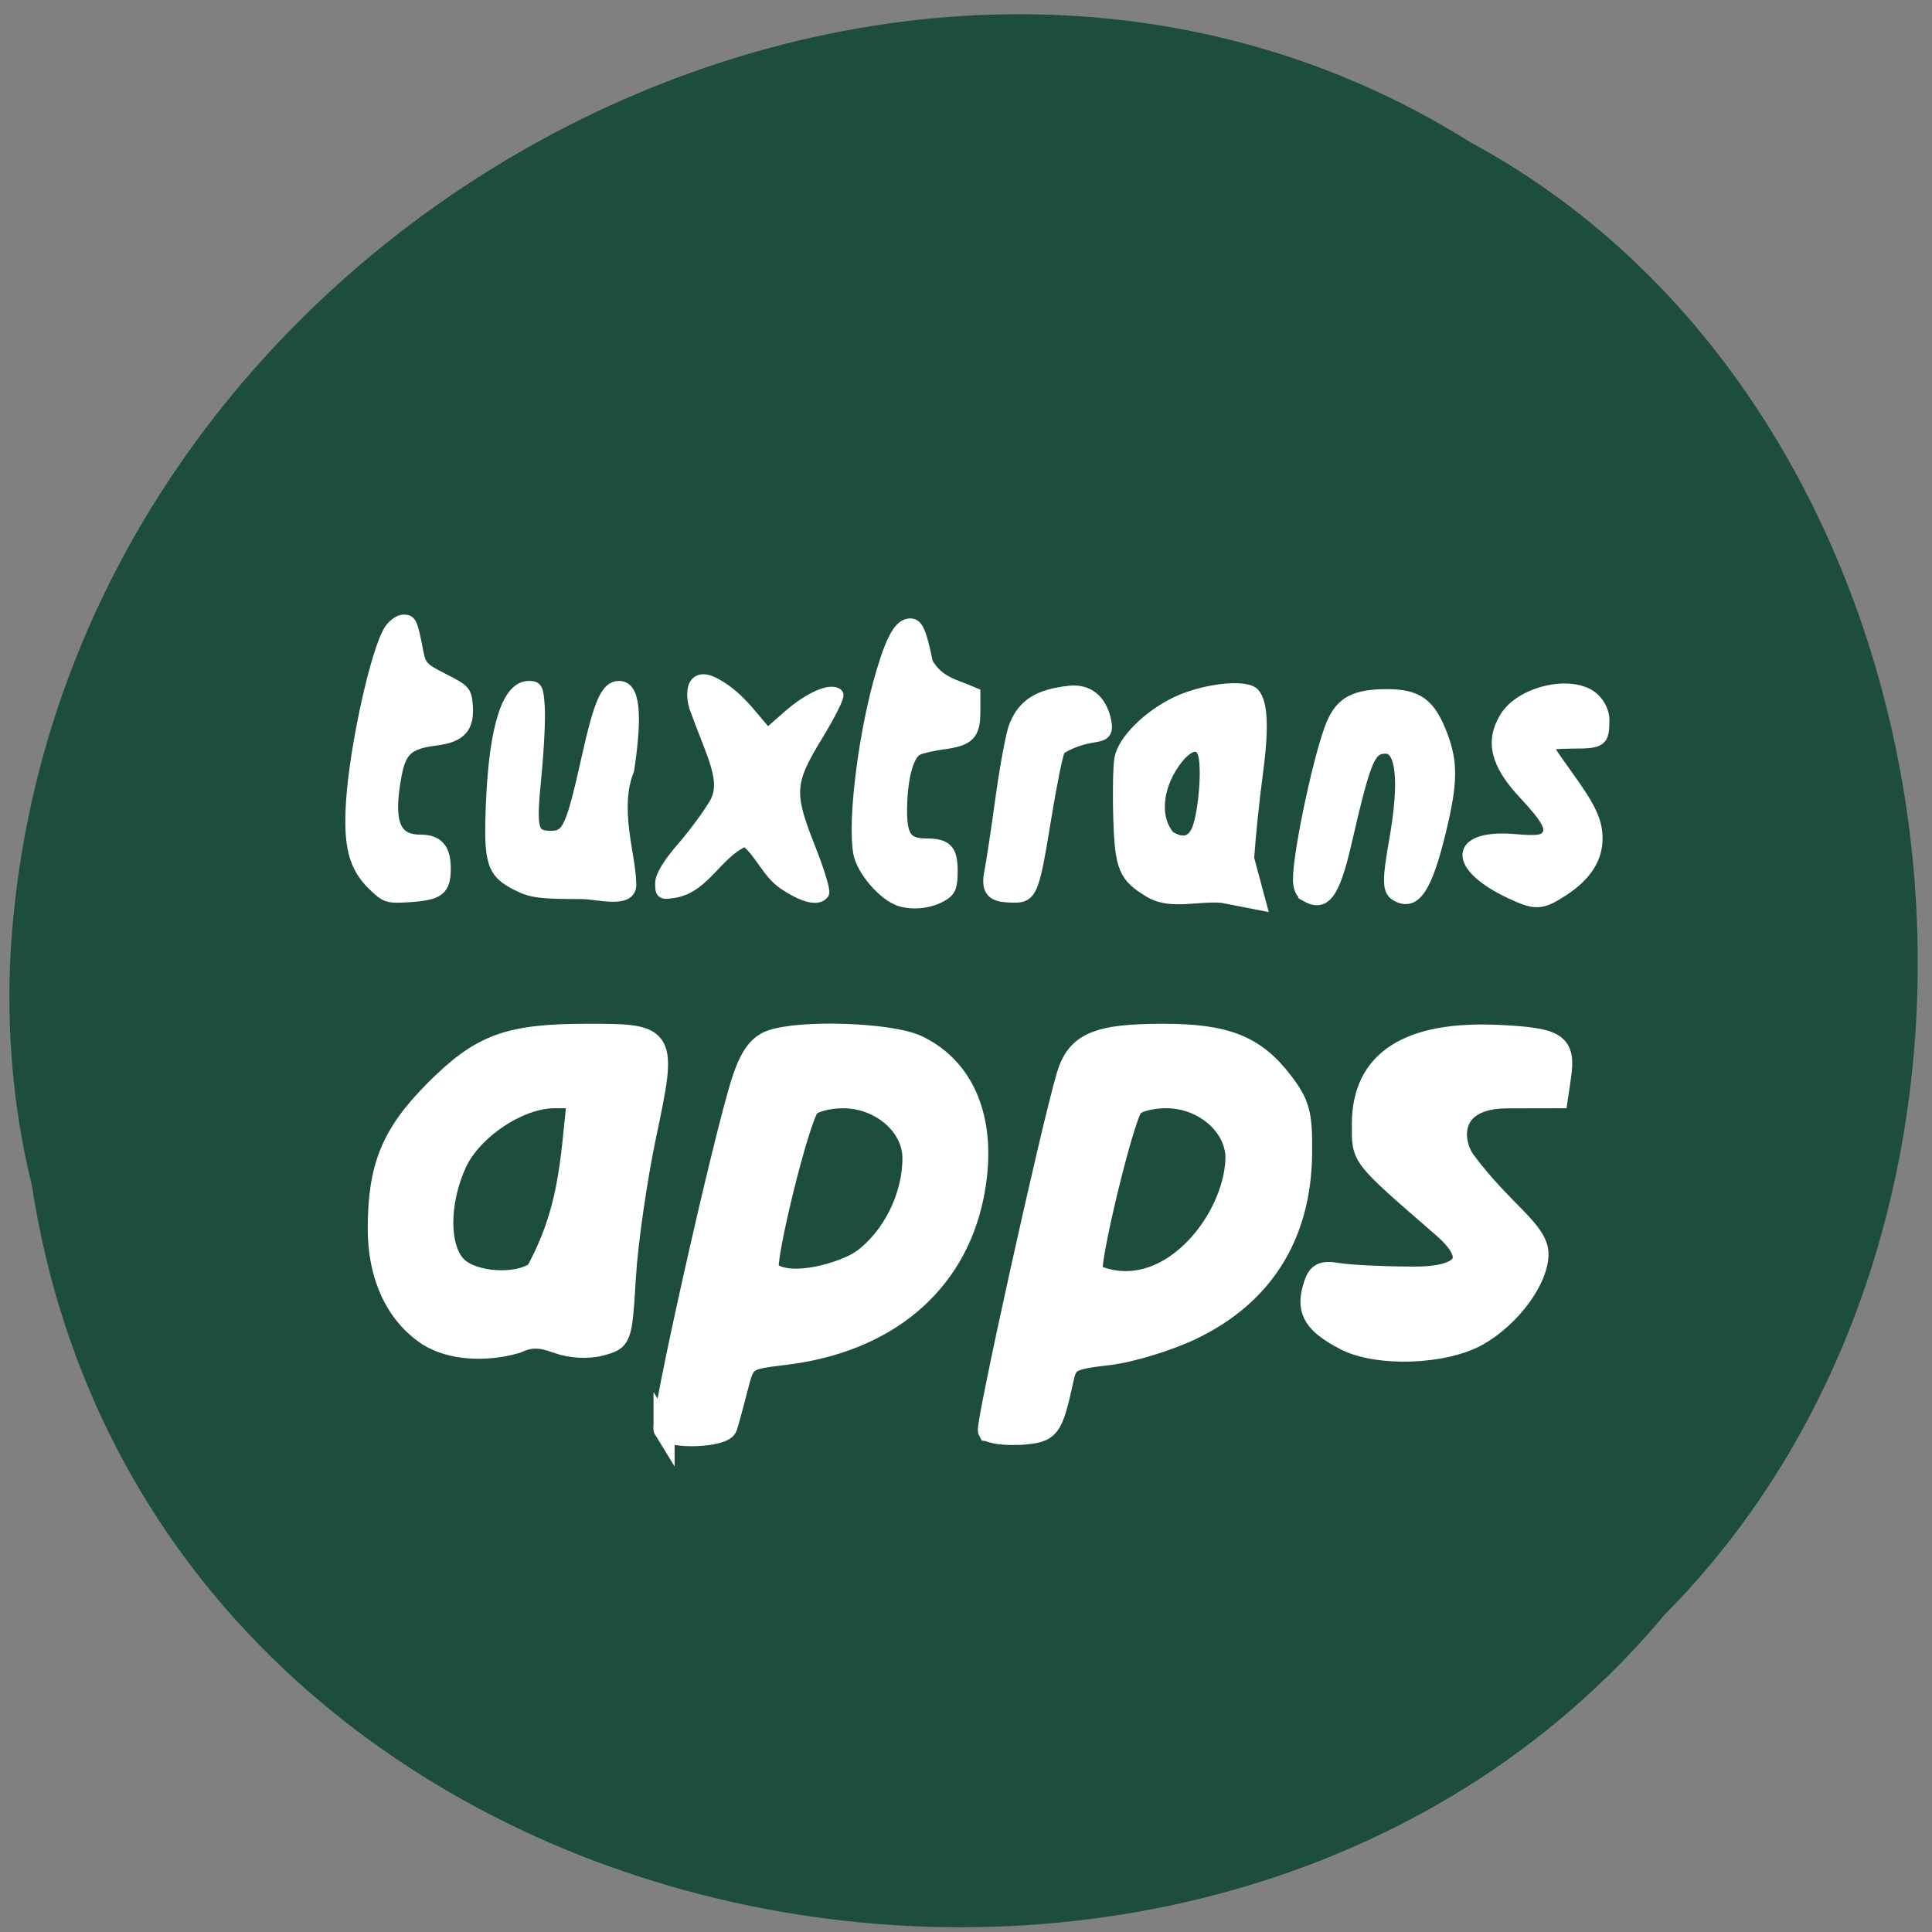 <svg xmlns="http://www.w3.org/2000/svg" viewBox="0 0 256 256"><rect x="0" y="0" width="256" height="256" fill="#808080" stroke="none"/><path d="m 4.188 156.87 c 15.68 103.03 154.94 130.6 216.41 57.06 54.13 -54.63 40.655 -159.21 -25.73 -195.06 -76.26 -47.966 -187.36 11.334 -193.43 106.82 c -0.624 10.462 0.257 21.04 2.737 31.18 z" fill="#1d4e3b" color="#000"/><g fill="#fff" stroke="#fff"><g stroke-width="2.795"><path d="m 56.678 176.93 c -4.223 -2.821 -6.551 -7.832 -6.551 -14.1 0 -8.234 1.786 -12.581 7.54 -18.352 6.091 -6.108 9.693 -7.429 20.268 -7.429 10.33 0 10.421 0.157 7.641 13.342 -1.212 5.749 -2.431 14.204 -2.71 18.789 -0.504 8.309 -0.514 8.337 -3.288 9.08 -1.689 0.451 -3.957 0.317 -5.769 -0.341 -2.279 -0.826 -3.56 -0.821 -5.403 0.021 -4.182 1.194 -8.763 0.889 -11.728 -1.01 z m 14.364 -8.391 c 4.407 -8.08 4.561 -14.406 5.488 -23.09 h -3.051 c -4.743 0 -10.991 4.176 -13.05 8.721 -2.369 5.233 -2.341 11.262 0.065 13.674 2.143 2.15 8.03 2.538 10.547 0.695 z"/><path d="m 87.992 189.39 c -0.554 -0.898 7.842 -38.38 10.326 -46.1 1.022 -3.178 2.116 -4.747 3.738 -5.366 3.807 -1.452 15.936 -1.053 19.495 0.641 6.595 3.139 9.336 10.542 7.397 19.98 -2.394 11.651 -11.505 19.293 -24.935 20.916 -5.322 0.643 -5.333 0.651 -6.327 4.545 -0.547 2.146 -1.17 4.426 -1.385 5.068 -0.451 1.347 -7.508 1.612 -8.309 0.312 z m 26.19 -22.379 c 4.08 -2.964 6.792 -8.38 6.792 -13.562 0 -4.294 -4.289 -7.996 -9.262 -7.996 -1.945 0 -3.973 0.528 -4.507 1.173 -1.373 1.659 -5.969 20.289 -5.384 21.82 2.837 2.451 10.168 0.073 12.361 -1.436 z"/><path d="m 130.98 189.59 c -0.376 -0.704 8.254 -39.744 10.394 -47.02 1.281 -4.357 3.969 -5.519 12.768 -5.519 8.328 0 12.179 1.542 15.828 6.34 2.22 2.919 2.555 4.193 2.497 9.481 -0.12 10.783 -5.093 18.733 -14.558 23.27 -3.17 1.52 -8.17 3.034 -11.11 3.366 -4.838 0.545 -5.402 0.842 -5.897 3.102 -1.496 6.826 -1.746 7.152 -5.722 7.448 -1.38 0.037 -3.101 0.04 -4.197 -0.467 z m 32.796 -36.15 c 0 -4.294 -4.289 -7.996 -9.262 -7.996 -1.945 0 -3.945 0.525 -4.444 1.166 -1.3 1.671 -5.981 21.17 -5.334 22.22 9.731 4.45 18.876 -6.981 19.04 -15.388 z"/><path d="m 178.2 177.51 c -3.996 -2.094 -5.04 -3.745 -4.239 -6.678 0.59 -2.151 1.084 -2.453 3.395 -2.08 1.488 0.24 5.588 0.45 9.112 0.467 7.807 0.212 9.574 -2.359 4.759 -6.57 -11.1 -9.648 -10.7 -9.131 -10.7 -13.71 0 -8.415 6.12 -12.345 18.268 -11.729 7.583 0.384 8.62 1.094 7.98 5.465 l -0.407 2.778 l -6.64 0.013 c -7.918 0.015 -7.482 5.838 -5.585 8.396 4.923 6.636 9.645 9.229 9.645 12.304 0 3.368 -3.656 8.32 -7.936 10.752 -4.484 2.547 -13.352 2.845 -17.651 0.592 z"/></g><g stroke-width="1.506"><path d="m 119.31 119.35 c -2.13 -0.626 -5.057 -3.982 -5.49 -6.292 -0.808 -4.318 0.712 -16.286 3.059 -24.08 1.382 -4.593 2.393 -6.284 3.759 -6.284 0.933 0 1.397 1.07 2.239 5.173 1.576 2.586 3.372 2.744 6.274 4.01 v 2.412 c 0 3.03 -0.74 3.794 -4.122 4.252 -1.454 0.197 -3.02 0.557 -3.482 0.799 -1.212 0.639 -2.025 3.568 -2.102 7.58 -0.076 3.916 0.608 4.933 3.319 4.933 2.638 0 3.38 0.773 3.38 3.525 0 2.029 -0.207 2.615 -1.128 3.2 -1.586 1.01 -3.864 1.317 -5.705 0.776 z"/><path d="m 133.35 118.81 c -2.043 -0.132 -2.632 -1.043 -2.16 -3.341 0.22 -1.072 0.881 -5.444 1.468 -9.714 0.587 -4.27 1.394 -8.57 1.792 -9.554 1.17 -2.891 3.16 -4.141 7.309 -4.592 2.442 -0.239 4.06 1.17 4.662 3.605 0.687 2.781 -0.793 2.03 -3.347 2.834 -1.221 0.385 -2.429 0.982 -2.683 1.328 -0.254 0.346 -1.042 4.162 -1.751 8.479 -1.825 11.12 -1.852 11.177 -5.29 10.955 z"/><path d="m 152.5 118.28 c -3.562 -2.095 -4.03 -3.209 -4.236 -9.999 -0.098 -3.305 -0.028 -6.815 0.156 -7.799 0.443 -2.37 3.765 -5.669 7.484 -7.433 3.683 -1.747 9.257 -2.353 10.28 -1.117 1.091 1.318 1.205 4.694 0.367 10.871 -0.431 3.18 -0.936 8.1 -1.122 10.934 l 1.648 6.148 l -5.102 -0.996 c -3.133 -0.309 -6.756 0.923 -9.475 -0.608 z m 6.04 -8.06 c 0.915 -1.768 1.518 -8.03 0.98 -10.175 -0.481 -1.923 -2.185 -1.474 -3.942 1.038 -2.402 3.435 -2.65 7.51 -0.596 9.786 1.837 1.07 2.87 0.621 3.558 -0.649 z"/><path d="m 172.95 118.67 c -0.547 -0.319 -0.877 -1.119 -0.876 -2.121 0.002 -3.757 2.891 -17.16 4.473 -20.744 1.234 -2.798 3.053 -3.737 7.242 -3.737 4.052 0 5.687 1.195 7.254 5.302 1.397 3.662 1.361 6.347 -0.171 12.688 -1.845 7.637 -3.377 9.935 -5.767 8.653 -1.216 -0.653 -1.255 -1.824 -0.251 -7.54 1.337 -7.611 0.881 -12.06 -1.235 -12.06 -2.123 0 -2.681 1.331 -5.275 12.567 -1.592 6.9 -2.825 8.499 -5.395 6.997 z"/><path d="m 200.22 118.37 c -7.816 -3.661 -7.504 -7.786 0.537 -7.095 2.814 0.242 3.673 0.149 4.17 -0.452 0.833 -1.01 0.144 -2.303 -3.02 -5.694 -3.648 -3.905 -4.378 -6.897 -2.453 -10.06 2.171 -3.571 9.234 -5.02 11.82 -2.431 0.753 0.755 1.23 1.812 1.23 2.724 0 2.846 -0.309 3.08 -4.064 3.08 -1.9 0 -3.455 0.138 -3.455 0.307 0 0.169 1.102 1.826 2.448 3.682 3.279 4.522 4.127 6.273 4.159 8.594 0.037 2.659 -1.413 4.947 -4.369 6.897 -2.945 1.942 -3.709 1.991 -7 0.45 z"/><path d="m 49.41 117.23 c -2.474 -2.413 -3.19 -5.238 -2.803 -11.07 0.491 -7.414 3.29 -20.01 5.04 -22.691 0.461 -0.705 1.279 -1.282 1.819 -1.282 0.995 0 1.121 0.283 1.897 4.273 0.355 1.825 0.668 2.15 3.381 3.519 2.793 1.409 3 1.635 3.148 3.432 0.246 3 -0.85 4.218 -4.173 4.634 -3.63 0.455 -4.639 1.356 -5.257 4.696 -1.141 6.158 -0.225 8.603 3.222 8.603 2.323 0 3.294 1.104 3.294 3.745 0 2.8 -0.829 3.454 -4.689 3.699 -2.953 0.188 -3.154 0.123 -4.88 -1.559 z"/><path d="m 68.61 117.31 c -3.407 -1.691 -3.807 -2.959 -3.464 -10.982 0.43 -10.05 2.126 -15.347 4.915 -15.347 1.098 0 1.214 0.233 1.374 2.765 0.096 1.521 -0.109 5.639 -0.455 9.152 -0.701 7.106 -0.488 7.939 2.035 7.939 2.217 0 2.707 -1.07 4.82 -10.516 1.646 -7.36 2.537 -9.34 4.202 -9.34 1.987 0 2.378 3.479 1.242 11.04 -2.06 5.083 0.22 11.336 0.262 14.893 0.375 2.904 -4.347 1.466 -6.391 1.466 -5.504 0 -6.689 -0.148 -8.54 -1.067 z"/></g><path d="m 104.36 117.38 c -2.564 -1.432 -3.475 -4.486 -5.603 -6.05 -3.75 1.548 -5.349 6.084 -9.301 6.825 -1.753 0.294 -1.859 0.229 -1.84 -1.128 0.013 -0.932 1.01 -2.574 2.818 -4.655 1.538 -1.768 3.486 -4.406 4.328 -5.861 1.739 -3.01 -0.305 -6.388 -2.552 -12.587 -0.737 -2.033 -0.558 -5.193 2.898 -3.077 3.057 1.733 4.918 4.801 6.616 6.479 l 2.831 -2.477 c 2.67 -2.335 5.512 -3.594 6.387 -2.828 0.216 0.189 -0.986 2.603 -2.67 5.365 -3.842 6.302 -3.932 7.66 -0.993 15.08 1.174 2.963 1.977 5.612 1.784 5.885 -0.624 0.883 -2.348 0.531 -4.702 -0.961 z" stroke-width="1.606"/></g></svg>